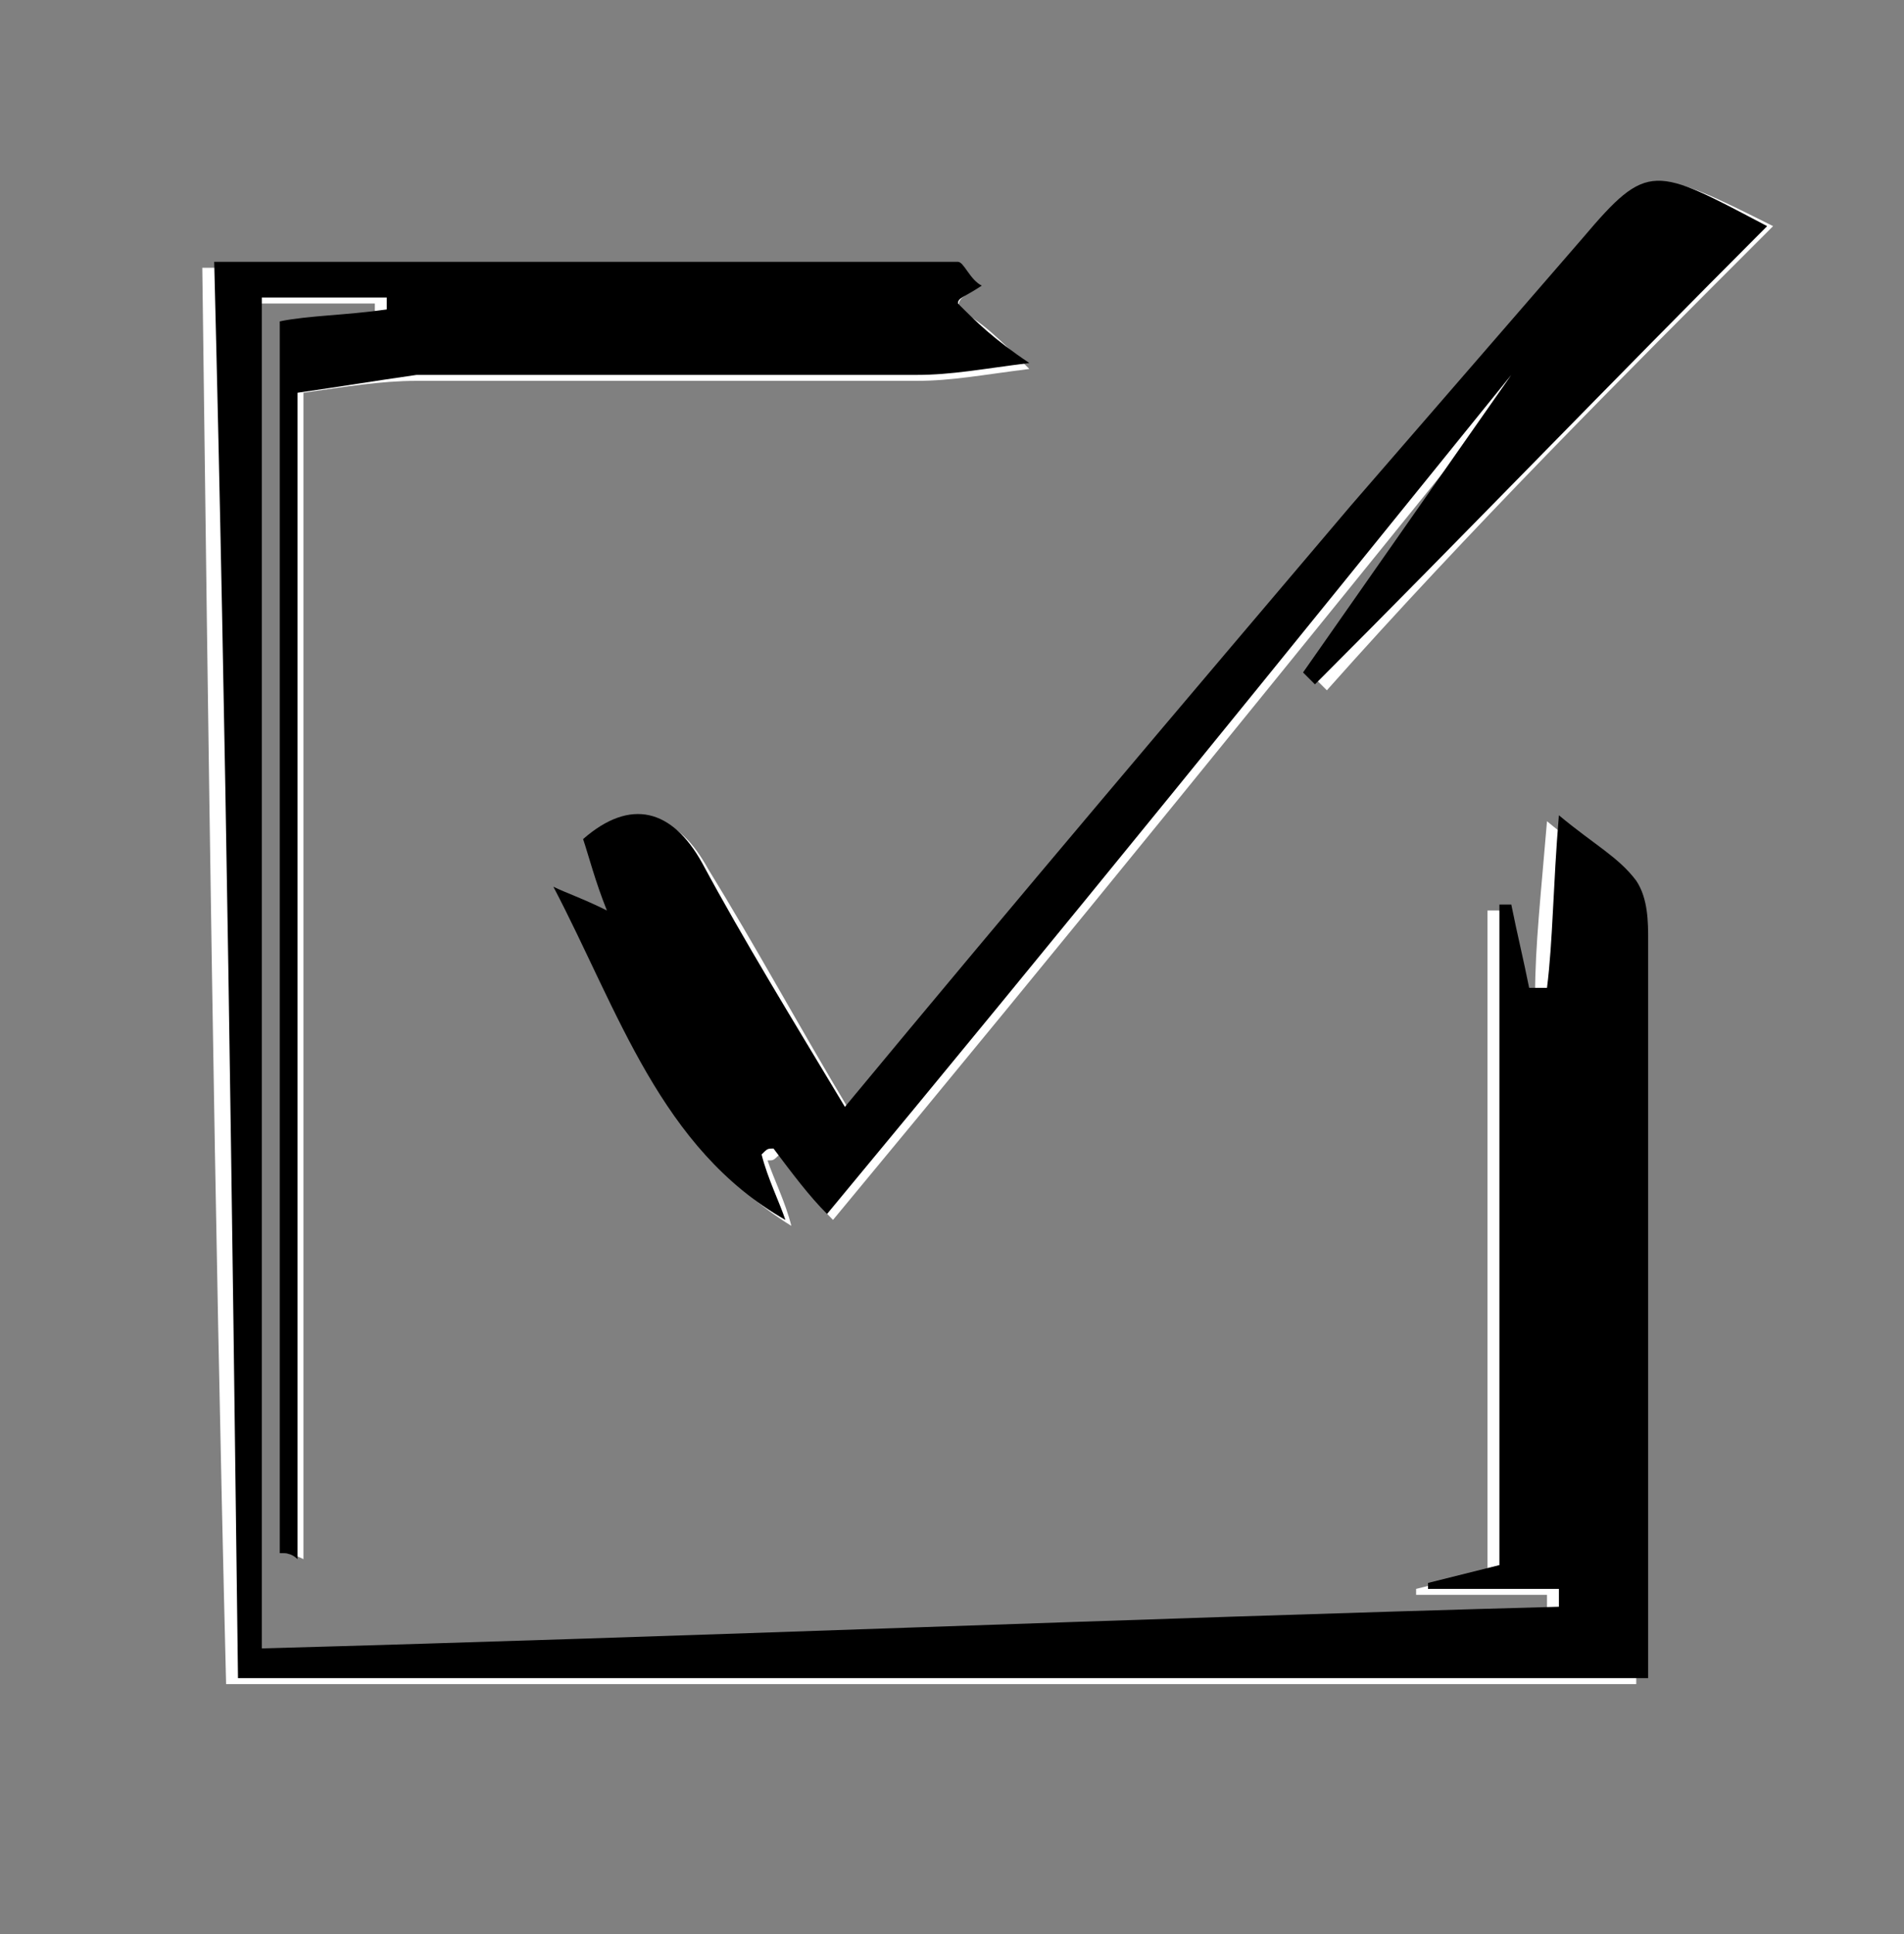 <?xml version="1.0" encoding="utf-8"?>
<!-- Generator: Adobe Illustrator 19.2.1, SVG Export Plug-In . SVG Version: 6.00 Build 0)  -->
<svg version="1.1" id="Layer_1" xmlns="http://www.w3.org/2000/svg" xmlns:xlink="http://www.w3.org/1999/xlink" x="0px" y="0px"
	 viewBox="0 0 32 32.5" style="enable-background:new 0 0 32 32.5;" xml:space="preserve">
<rect x="0" y="0" width="32" height="32.5" fill="#808080" stroke="none"/>
<style type="text/css">
	.st0{fill:#FFFFFF;}
</style>
<g>
	<path class="st0" d="M4.7,26.1c0.1,0,0.2,0,0.4,0.1c0-6.5,0-13,0-19.6c0.7-0.1,1.3-0.2,1.9-0.2c2.8,0,5.6,0,8.4,0
		c0.6,0,1.1-0.1,1.9-0.2c-0.5-0.5-0.8-0.8-1.2-1C16.1,5,16.2,5,16.3,4.9c-0.1-0.1-0.2-0.4-0.4-0.4c-4.1,0-8.2,0-12.5,0
		c0.1,7.9,0.2,15.8,0.4,23.8c7.9,0,15.8,0,23.7,0c0-4.2,0-8.3,0-12.4c0-0.4,0-0.8-0.2-1c-0.3-0.4-0.7-0.6-1.3-1.1
		c-0.1,1.2-0.2,2.1-0.2,2.9c-0.1,0-0.2,0-0.3,0c-0.1-0.5-0.2-0.9-0.3-1.4c-0.1,0-0.1,0-0.2,0c0,3.7,0,7.3,0,11.1
		c-0.4,0.1-0.8,0.2-1.2,0.3c0,0,0,0.1,0,0.1c0.7,0,1.5,0,2.2,0c0,0.1,0,0.2,0,0.3c-7.2,0.2-14.4,0.5-21.8,0.7c0-7.7,0-15.2,0-22.7
		c0.8,0,1.5,0,2.1,0c0,0.1,0,0.1,0,0.2C5.8,5.3,5.2,5.4,4.7,5.4C4.7,12.4,4.7,19.2,4.7,26.1z M29.8,3.8c-2-1-2-1-3.1,0.2
		c-1.3,1.5-2.6,3-3.9,4.6c-2.8,3.3-5.6,6.7-8.5,10.1c-0.9-1.5-1.6-2.8-2.4-4.1c-0.5-0.9-1.1-1.1-2-0.4c0.1,0.4,0.2,0.7,0.4,1.2
		c-0.4-0.2-0.7-0.3-0.9-0.4c1.1,2,1.8,4.3,3.9,5.6c-0.1-0.4-0.3-0.8-0.4-1.1c0.1,0,0.1,0,0.2-0.1c0.3,0.4,0.6,0.8,0.9,1.1
		c3.9-4.7,7.7-9.4,11.5-14.1c0.1,0.1,0.2,0.2,0.3,0.3c-1.2,1.6-2.5,3.1-3.7,4.7c0.1,0.1,0.1,0.1,0.2,0.2C24.7,8.9,27.2,6.4,29.8,3.8
		z"/>
	<path d="M4.7,26.1c0-6.9,0-13.7,0-20.7c0.5-0.1,1.1-0.1,1.8-0.2c0-0.1,0-0.1,0-0.2c-0.7,0-1.4,0-2.1,0c0,7.5,0,15,0,22.7
		c7.3-0.2,14.5-0.5,21.8-0.7c0-0.1,0-0.2,0-0.3c-0.7,0-1.5,0-2.2,0c0,0,0-0.1,0-0.1c0.4-0.1,0.8-0.2,1.2-0.3c0-3.7,0-7.4,0-11.1
		c0.1,0,0.1,0,0.2,0c0.1,0.5,0.2,0.9,0.3,1.4c0.1,0,0.2,0,0.3,0c0.1-0.8,0.1-1.7,0.2-2.9c0.6,0.5,1,0.7,1.3,1.1
		c0.2,0.3,0.2,0.7,0.2,1c0,4.1,0,8.2,0,12.4c-7.9,0-15.7,0-23.7,0c-0.1-8-0.2-15.9-0.4-23.8c4.3,0,8.4,0,12.5,0
		c0.1,0,0.2,0.3,0.4,0.4C16.2,5,16.1,5,16.1,5.1c0.3,0.3,0.6,0.6,1.2,1c-0.8,0.1-1.3,0.2-1.9,0.2c-2.8,0-5.6,0-8.4,0
		C6.3,6.4,5.7,6.5,5,6.6c0,6.6,0,13.1,0,19.6C4.9,26.1,4.8,26.1,4.7,26.1z"/>
	<path d="M25.4,6.3c-3.8,4.7-7.6,9.4-11.5,14.1c-0.3-0.3-0.6-0.7-0.9-1.1c-0.1,0-0.1,0-0.2,0.1c0.1,0.4,0.3,0.8,0.4,1.1
		c-2.1-1.2-2.8-3.5-3.9-5.6c0.2,0.1,0.5,0.2,0.9,0.4c-0.2-0.5-0.3-0.9-0.4-1.2c0.8-0.7,1.5-0.5,2,0.4c0.7,1.3,1.5,2.6,2.4,4.1
		c2.9-3.5,5.7-6.8,8.5-10.1C24,7,25.3,5.5,26.6,4c1.1-1.3,1.2-1.2,3.1-0.2c-2.6,2.6-5.1,5.2-7.6,7.7c-0.1-0.1-0.1-0.1-0.2-0.2"/>
</g>
</svg>
